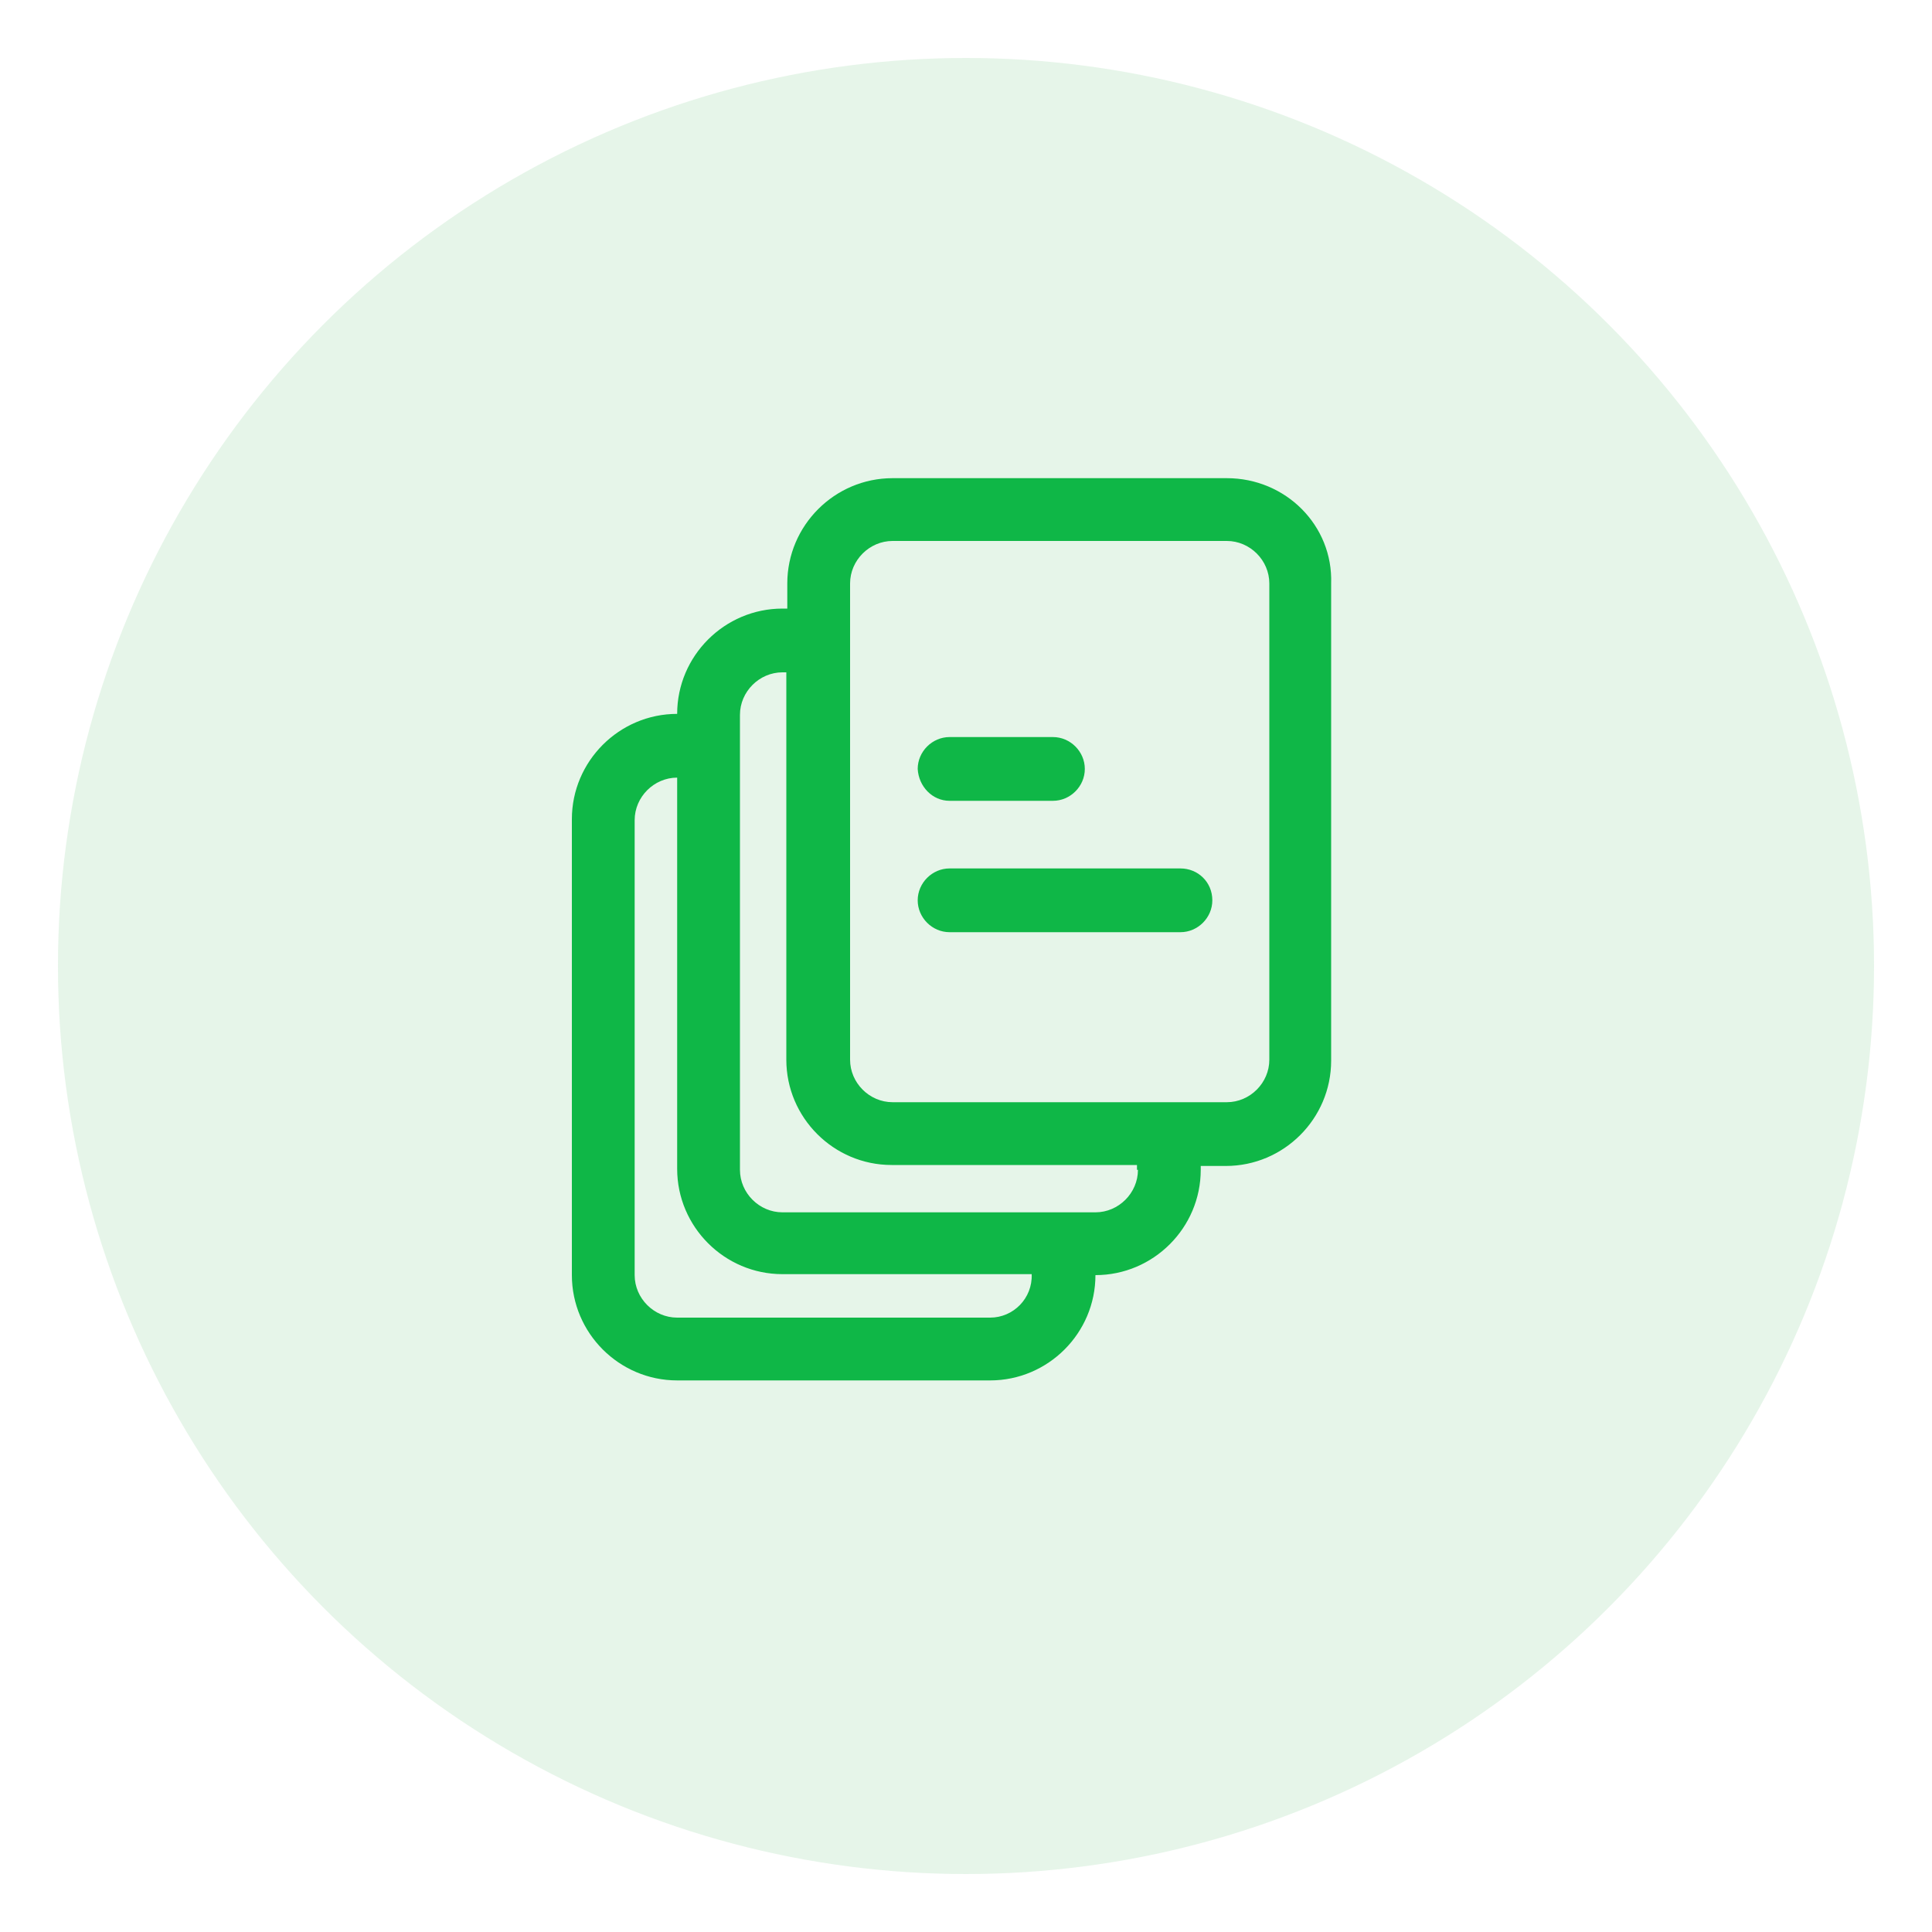 <?xml version="1.0" encoding="utf-8"?>
<!-- Generator: Adobe Illustrator 24.0.0, SVG Export Plug-In . SVG Version: 6.00 Build 0)  -->
<svg version="1.1" id="Capa_1" xmlns="http://www.w3.org/2000/svg" xmlns:xlink="http://www.w3.org/1999/xlink" x="0px" y="0px"
	 viewBox="0 0 200 200" style="enable-background:new 0 0 200 200;" xml:space="preserve">
<style type="text/css">
	.st0{opacity:0.1;fill:#089B27;}
	.st1{fill:#0FB747;}
</style>
<circle class="st0" cx="100" cy="100" r="94"/>
<g>
	<path class="st1" d="M127,49.5H92.4c-6,0-10.9,4.9-10.9,10.9v2.6H81c-6,0-10.9,4.9-10.9,10.9c-6,0-10.9,4.9-10.9,10.9V132
		c0,6,4.9,10.9,10.9,10.9h32.4c6,0,10.9-4.9,10.9-10.9c6,0,10.9-4.9,10.9-10.9v-0.4h2.6c6,0,10.9-4.9,10.9-10.9V60.4
		C138,54.4,133.1,49.5,127,49.5z M102.5,136.4H70.1c-2.4,0-4.4-2-4.4-4.4V84.9c0-2.4,2-4.4,4.4-4.4v40.5c0,6,4.9,10.9,10.9,10.9
		h25.8C106.9,134.4,104.9,136.4,102.5,136.4z M117.8,121.1c0,2.4-2,4.4-4.4,4.4H81c-2.4,0-4.4-2-4.4-4.4V74c0-2.4,2-4.4,4.4-4.4h0.4
		v40.1c0,6,4.9,10.9,10.9,10.9l0,0h25.4V121.1z M131.4,109.7c0,2.4-2,4.4-4.4,4.4c0,0,0,0,0,0H92.4c-2.4,0-4.4-2-4.4-4.4V66.3l0,0
		v-5.9c0-2.4,2-4.4,4.4-4.4H127c2.4,0,4.4,2,4.4,4.4V109.7z"/>
	<path class="st1" d="M98.3,82.9h10.7c1.8,0,3.3-1.5,3.3-3.3c0-1.8-1.5-3.3-3.3-3.3H98.3c-1.8,0-3.3,1.5-3.3,3.3
		C95.1,81.4,96.5,82.9,98.3,82.9z"/>
	<path class="st1" d="M122.2,89.9H98.3c-1.8,0-3.3,1.5-3.3,3.3c0,1.8,1.5,3.3,3.3,3.3h23.9c1.8,0,3.3-1.5,3.3-3.3
		C125.5,91.3,124,89.9,122.2,89.9z"/>
</g>
</svg>
